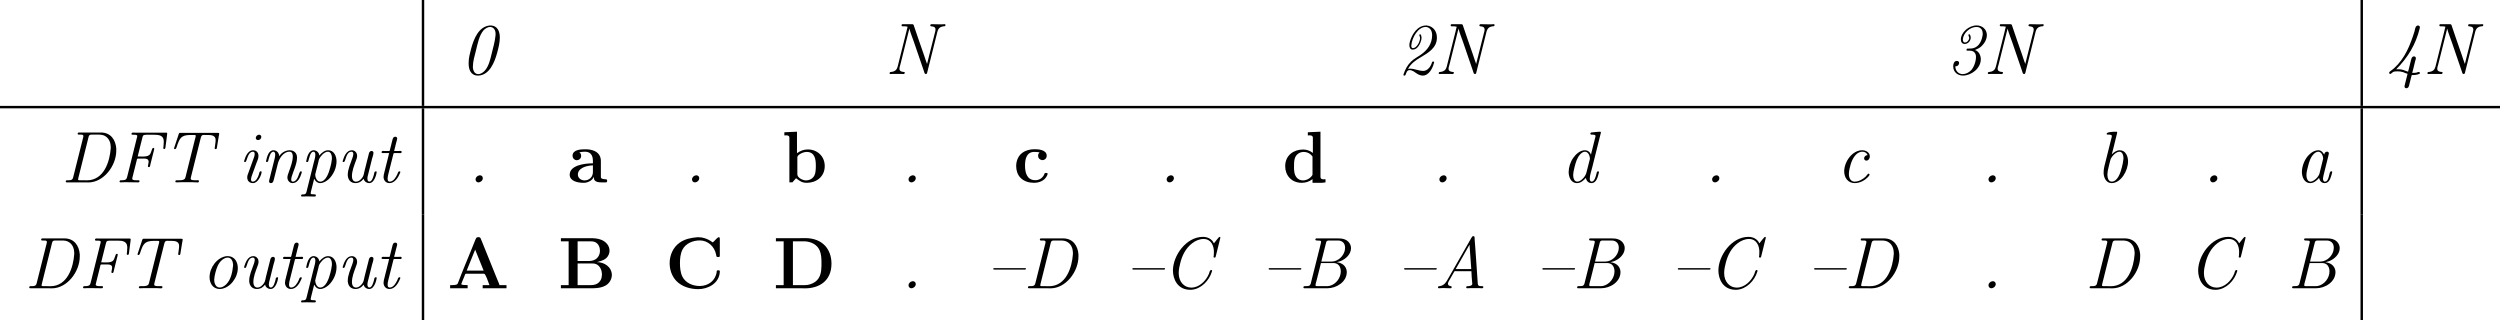 <?xml version='1.0' encoding='UTF-8'?>
<!-- This file was generated by dvisvgm 2.1.3 -->
<svg height='52.403pt' version='1.1' viewBox='-21.911 -43.654 409.267 52.403' width='409.267pt' xmlns='http://www.w3.org/2000/svg' xmlns:xlink='http://www.w3.org/1999/xlink'>
<defs>
<path d='M0.454 -0.526V-0.012H3.324V-0.526C2.953 -0.526 2.283 -0.538 2.283 -0.693C2.283 -0.717 2.295 -0.753 2.307 -0.777L2.415 -1.064C2.546 -1.375 2.666 -1.674 2.798 -1.985L2.893 -2.236C2.917 -2.331 2.965 -2.391 3.072 -2.391H6.013C6.265 -2.391 6.659 -1.136 6.898 -0.526H5.786V-0.012H9.684V-0.526H8.536C8.476 -0.813 8.273 -1.184 8.153 -1.506C7.317 -3.563 6.48 -5.607 5.667 -7.663L5.487 -8.094C5.428 -8.261 5.356 -8.381 5.093 -8.381C4.722 -8.369 4.722 -8.273 4.459 -7.627L3.921 -6.3C3.228 -4.579 2.487 -2.857 1.841 -1.136C1.71 -0.813 1.722 -0.61 1.279 -0.562C1.004 -0.526 0.729 -0.526 0.454 -0.526ZM3.168 -2.905L4.555 -6.336L5.942 -2.905H3.168Z' id='g0-65'/>
<path d='M0.466 -8.213V-7.699H1.734V-0.526H0.466V-0.012H5.487C6.635 -0.012 8.177 -0.132 8.703 -1.566C8.763 -1.745 8.799 -1.949 8.811 -2.14C8.811 -3.527 7.544 -4.292 6.372 -4.292C7.113 -4.519 7.95 -4.663 8.297 -5.535C8.393 -5.738 8.428 -5.954 8.428 -6.169C8.428 -6.994 7.831 -7.639 7.101 -7.938C6.48 -8.189 5.834 -8.213 5.177 -8.213H0.466ZM3.204 -0.526V-4.077H5.452C5.738 -4.077 6.025 -4.065 6.3 -3.933C6.922 -3.622 7.185 -2.905 7.185 -2.248C7.185 -1.65 6.958 -1.1 6.408 -0.765C6.025 -0.538 5.583 -0.526 5.153 -0.526H3.204ZM3.204 -4.471V-7.699H5.224C5.535 -7.699 5.834 -7.687 6.121 -7.544C6.623 -7.281 6.862 -6.719 6.862 -6.169C6.862 -5.583 6.599 -5.021 6.085 -4.722C5.667 -4.471 5.189 -4.471 4.71 -4.471H3.204Z' id='g0-66'/>
<path d='M5.177 -8.357C4.148 -8.261 3.24 -8.07 2.391 -7.484C1.291 -6.719 0.741 -5.416 0.741 -4.113C0.741 -3.072 1.088 -2.032 1.793 -1.255C2.714 -0.263 4.136 0.132 5.428 0.132C7.054 0.132 8.847 -0.837 8.954 -2.678V-2.75C8.954 -2.857 8.931 -2.953 8.775 -2.953H8.668C8.512 -2.953 8.44 -2.905 8.44 -2.75V-2.666C8.225 -1.231 7.054 -0.383 5.655 -0.383C4.543 -0.383 3.359 -0.861 2.821 -1.925C2.499 -2.582 2.427 -3.407 2.427 -4.113C2.427 -4.854 2.499 -5.667 2.845 -6.348C3.383 -7.376 4.567 -7.843 5.691 -7.843C7.03 -7.843 8.094 -6.814 8.345 -5.535L8.381 -5.32C8.416 -5.189 8.452 -5.129 8.608 -5.129H8.727C8.895 -5.129 8.954 -5.189 8.954 -5.32V-8.13C8.954 -8.249 8.931 -8.369 8.787 -8.369C8.596 -8.369 8.237 -7.938 7.998 -7.699L7.867 -7.568C7.843 -7.556 7.819 -7.532 7.783 -7.532C7.735 -7.532 7.603 -7.639 7.544 -7.699C6.91 -8.118 6.205 -8.369 5.44 -8.369C5.356 -8.369 5.26 -8.369 5.177 -8.357Z' id='g0-67'/>
<path d='M0.454 -8.213V-7.699H1.722V-0.526H0.454V-0.012H4.447C4.71 -0.012 4.973 0 5.248 0C7.388 0 9.552 -1.1 9.552 -4.041C9.552 -6.265 8.213 -8.225 5.236 -8.225C4.961 -8.225 4.674 -8.213 4.399 -8.213H0.454ZM3.24 -0.526V-7.699H5.189C6.241 -7.639 7.293 -7.149 7.675 -6.061C7.867 -5.523 7.902 -4.961 7.914 -4.399V-3.694C7.902 -2.726 7.759 -1.698 6.886 -1.064C6.396 -0.717 5.786 -0.526 5.189 -0.526H3.24Z' id='g0-68'/>
<path d='M1.985 -4.926V-4.937C2.271 -4.997 2.582 -5.033 2.881 -5.033C3.599 -5.033 4.196 -4.674 4.196 -3.515V-3.132C2.738 -3.132 0.395 -2.786 0.395 -1.267C0.395 -0.203 1.734 0.06 2.666 0.06H2.798C3.419 0.024 4.148 -0.359 4.352 -0.944C4.388 -0.777 4.34 -0.61 4.423 -0.442C4.651 -0.048 5.177 -0.012 5.595 -0.012H6.324C6.48 -0.012 6.528 -0.132 6.528 -0.275C6.528 -0.43 6.468 -0.526 6.276 -0.526H6.193C5.93 -0.55 5.523 -0.574 5.499 -0.837V-3.491C5.499 -4.22 5.2 -4.77 4.531 -5.117C4.029 -5.368 3.479 -5.428 2.929 -5.428C2.236 -5.428 0.861 -5.392 0.861 -4.352C0.861 -4.029 1.076 -3.706 1.47 -3.646H1.554C1.925 -3.646 2.271 -3.909 2.271 -4.352C2.271 -4.579 2.176 -4.806 1.985 -4.926ZM4.196 -2.798V-1.698C4.196 -0.885 3.587 -0.335 2.821 -0.335C2.295 -0.335 1.734 -0.693 1.734 -1.279C1.734 -2.319 2.977 -2.666 3.754 -2.762C3.897 -2.774 4.053 -2.774 4.196 -2.798Z' id='g0-97'/>
<path d='M0.418 -8.213V-7.699C0.526 -7.699 0.622 -7.711 0.729 -7.711C1.004 -7.711 1.243 -7.651 1.243 -7.293V-0.012L1.745 -0.024L2.331 -0.693C2.965 -0.215 3.3 0.06 4.101 0.06C5.643 0.06 7.03 -0.933 7.03 -2.678C7.03 -4.316 5.786 -5.404 4.256 -5.404C3.599 -5.404 3.037 -5.177 2.487 -4.794V-8.309L0.861 -8.237L0.418 -8.213ZM5.559 -2.212C5.523 -1.722 5.487 -1.255 5.153 -0.861C4.866 -0.514 4.411 -0.335 3.969 -0.335C3.443 -0.335 2.546 -0.753 2.546 -1.339V-4.148C2.606 -4.555 3.479 -4.997 4.077 -4.997C5.44 -4.997 5.571 -3.718 5.571 -2.821V-2.511C5.571 -2.403 5.571 -2.307 5.559 -2.212Z' id='g0-98'/>
<path d='M4.28 -4.926C4.125 -4.77 4.029 -4.615 4.029 -4.364C4.029 -3.981 4.28 -3.73 4.663 -3.658H4.734C5.141 -3.658 5.44 -3.969 5.44 -4.364C5.44 -5.404 3.945 -5.44 3.455 -5.44C2.726 -5.44 2.008 -5.272 1.423 -4.83C0.753 -4.328 0.442 -3.503 0.442 -2.678C0.442 -1.985 0.658 -1.255 1.16 -0.753C1.722 -0.179 2.558 0.06 3.347 0.06C4.196 0.06 5.081 -0.275 5.464 -1.064C5.499 -1.148 5.595 -1.291 5.595 -1.399C5.595 -1.53 5.487 -1.554 5.38 -1.554H5.284C5.045 -1.554 5.057 -1.351 4.985 -1.207C4.686 -0.681 4.208 -0.371 3.575 -0.371C2.128 -0.371 1.889 -1.745 1.889 -2.75C1.889 -3.622 2.032 -4.89 3.264 -4.997H3.395C3.682 -4.997 3.993 -4.985 4.28 -4.926Z' id='g0-99'/>
<path d='M4.148 -8.213V-7.699C4.244 -7.699 4.34 -7.711 4.447 -7.711C4.71 -7.711 4.973 -7.651 4.973 -7.293V-4.83C4.519 -5.189 3.969 -5.392 3.371 -5.392C1.865 -5.392 0.442 -4.471 0.442 -2.654C0.442 -1.207 1.423 0.06 3.156 0.06C3.802 0.06 4.399 -0.132 4.914 -0.55V0.06H6.456L7.042 -0.012V-0.526C6.934 -0.526 6.838 -0.514 6.731 -0.514C6.456 -0.514 6.217 -0.574 6.217 -0.944V-8.309L4.591 -8.237L4.148 -8.213ZM1.889 -2.188V-2.786C1.889 -3.467 1.937 -4.268 2.546 -4.698C2.821 -4.902 3.156 -4.997 3.491 -4.997C3.993 -4.997 4.495 -4.77 4.806 -4.376C4.854 -4.328 4.902 -4.268 4.914 -4.196V-1.375C4.914 -1.303 4.914 -1.231 4.866 -1.16C4.543 -0.669 3.933 -0.335 3.347 -0.335C2.487 -0.335 1.997 -1.028 1.925 -1.817C1.901 -1.937 1.901 -2.068 1.889 -2.188Z' id='g0-100'/>
<path d='M1.172 -3.3C1.124 -3.276 1.1 -3.228 1.1 -3.192C1.1 -3.132 1.136 -3.084 1.207 -3.072H6.085C6.133 -3.072 6.193 -3.061 6.253 -3.061C6.348 -3.061 6.456 -3.096 6.456 -3.204C6.456 -3.3 6.36 -3.312 6.276 -3.312H1.315C1.267 -3.312 1.219 -3.312 1.172 -3.3Z' id='g1-21'/>
<path d='M1.961 -1.16C1.65 -1.124 1.339 -0.837 1.339 -0.502C1.339 -0.251 1.506 -0.012 1.793 -0.012C2.164 -0.012 2.523 -0.323 2.523 -0.705C2.523 -0.992 2.307 -1.172 2.044 -1.172C2.02 -1.172 1.985 -1.16 1.961 -1.16Z' id='g1-46'/>
<path d='M4.83 -7.962C3.037 -7.771 2.236 -5.774 1.805 -4.16C1.614 -3.443 1.399 -2.642 1.399 -1.901V-1.698C1.399 -0.837 1.71 0.239 2.917 0.239H3.037C4.818 0.12 5.643 -1.925 6.073 -3.515C6.288 -4.304 6.504 -5.165 6.504 -5.99C6.504 -6.874 6.205 -7.962 4.949 -7.962H4.83ZM5.798 -6.324C5.703 -5.308 5.404 -4.328 5.165 -3.335C4.949 -2.427 4.698 -1.327 4.089 -0.622C3.826 -0.311 3.395 0 2.977 0C2.439 0 2.14 -0.466 2.092 -1.1V-1.184C2.092 -2.068 2.379 -3.025 2.606 -3.909C2.893 -5.045 3.108 -6.312 3.85 -7.185C4.113 -7.46 4.519 -7.723 4.914 -7.723C5.32 -7.723 5.81 -7.4 5.81 -6.599C5.81 -6.504 5.81 -6.42 5.798 -6.324Z' id='g1-48'/>
<path d='M1.745 -0.861C2.236 -1.757 3.013 -2.295 3.885 -2.798C5.033 -3.479 6.42 -4.28 6.468 -5.858V-6.013C6.468 -6.946 5.918 -7.843 4.818 -7.962H4.698C3.324 -7.962 2.427 -6.599 2.068 -5.38C2.008 -5.165 1.961 -4.973 1.961 -4.734C1.961 -4.423 2.092 -4.017 2.475 -4.017H2.523C3.539 -4.017 3.957 -5.571 3.957 -5.918C3.957 -6.085 3.897 -6.504 3.73 -6.528H3.706C3.634 -6.528 3.599 -6.468 3.599 -6.408C3.599 -6.241 3.718 -6.085 3.718 -5.906C3.718 -5.32 3.168 -4.256 2.558 -4.256C2.355 -4.256 2.283 -4.411 2.283 -4.615V-4.722C2.391 -5.978 3.383 -7.723 4.615 -7.723C5.212 -7.723 5.691 -7.233 5.691 -6.396C5.691 -4.973 4.937 -3.945 3.838 -3.18C3.312 -2.809 2.738 -2.534 2.26 -2.068C1.662 -1.506 1.279 -0.777 1.016 0C1.004 0.036 0.992 0.084 0.992 0.12C0.992 0.203 1.064 0.251 1.148 0.251C1.506 0.251 1.363 -0.658 1.985 -0.658C2.475 -0.658 2.845 -0.311 3.216 -0.072C3.503 0.108 3.826 0.239 4.16 0.239C5.177 0.239 5.786 -1.028 5.954 -1.71C5.978 -1.769 6.013 -1.853 6.013 -1.937V-1.985C6.001 -2.044 5.93 -2.068 5.858 -2.068C5.738 -2.068 5.691 -2.02 5.667 -1.913C5.464 -1.243 4.961 -0.526 4.232 -0.526S2.809 -0.897 2.08 -0.897C1.973 -0.897 1.853 -0.885 1.745 -0.861Z' id='g1-50'/>
<path d='M1.447 -1.291C1.47 -1.291 1.506 -1.279 1.53 -1.279C1.805 -1.279 2.068 -1.53 2.068 -1.817C2.068 -1.997 1.949 -2.164 1.698 -2.164C1.243 -2.164 1.1 -1.674 1.1 -1.291C1.1 -0.275 1.889 0.239 2.69 0.239C4.065 0.239 5.619 -0.933 5.619 -2.439C5.619 -3.037 5.32 -3.742 4.663 -3.945C5.033 -4.113 5.38 -4.256 5.679 -4.519C6.193 -4.985 6.611 -5.691 6.611 -6.396C6.611 -7.293 5.882 -7.974 4.949 -7.974C3.658 -7.974 2.355 -6.838 2.355 -5.655C2.355 -5.296 2.546 -4.937 2.989 -4.937C3.539 -4.937 3.969 -5.464 3.969 -5.978V-6.001C3.957 -6.169 3.885 -6.528 3.706 -6.528C3.646 -6.528 3.587 -6.48 3.587 -6.396C3.587 -6.253 3.718 -6.121 3.718 -5.93C3.718 -5.583 3.395 -5.177 3.013 -5.177C2.833 -5.177 2.678 -5.32 2.678 -5.703C2.774 -6.779 3.873 -7.723 4.902 -7.723C5.38 -7.723 5.93 -7.472 5.93 -6.611V-6.492C5.81 -5.547 5.38 -4.495 4.376 -4.244C4.16 -4.184 3.933 -4.184 3.706 -4.184H3.491C3.312 -4.184 3.276 -4.077 3.276 -3.945C3.288 -3.85 3.383 -3.838 3.467 -3.838H3.826C4.519 -3.838 4.83 -3.383 4.83 -2.833C4.83 -1.925 4.388 -0.992 4.029 -0.634C3.682 -0.275 3.168 0 2.654 0C1.985 0 1.447 -0.514 1.447 -1.291Z' id='g1-51'/>
<path d='M3.515 -0.048C3.407 0.418 3.288 0.873 3.168 1.339L3.072 1.734C3.049 1.817 3.025 1.901 3.013 1.985C3.013 2.212 3.156 2.307 3.312 2.307C3.682 2.307 3.754 1.949 3.814 1.662L4.148 0.335C4.16 0.275 4.184 0.143 4.256 0.143C4.268 0.143 4.292 0.155 4.304 0.155H4.495C4.842 0.155 5.547 0.012 5.547 -0.167V-0.203C5.523 -0.275 5.452 -0.359 5.38 -0.359H5.368C5.26 -0.359 5.105 -0.287 4.985 -0.251C4.806 -0.215 4.627 -0.203 4.447 -0.203H4.28C4.352 -0.418 4.399 -0.658 4.459 -0.885L4.77 -2.164C4.806 -2.283 4.878 -2.463 4.878 -2.606C4.878 -2.762 4.758 -2.905 4.579 -2.905C4.184 -2.905 4.136 -2.475 4.053 -2.188L3.706 -0.789C3.67 -0.658 3.622 -0.526 3.61 -0.395C3.359 -0.454 3.096 -0.598 2.821 -0.681C2.546 -0.777 2.283 -0.801 1.997 -0.801C1.877 -0.801 1.769 -0.801 1.65 -0.789C3.563 -2.702 4.866 -4.866 5.511 -7.508C5.523 -7.568 5.535 -7.615 5.535 -7.675V-7.711C5.511 -7.867 5.368 -7.962 5.224 -7.962H5.177C4.782 -7.878 4.746 -7.376 4.663 -7.03C3.969 -4.794 3.096 -2.57 1.291 -0.944C1.124 -0.801 1.004 -0.705 0.813 -0.574C0.681 -0.502 0.502 -0.335 0.502 -0.227C0.502 -0.143 0.574 -0.024 0.669 -0.024H0.681C0.813 -0.024 1.016 -0.287 1.196 -0.371C1.399 -0.454 1.698 -0.454 1.913 -0.454C2.2 -0.454 2.499 -0.418 2.786 -0.323C3.025 -0.239 3.264 -0.108 3.515 -0.048Z' id='g1-52'/>
<path d='M6.145 -2.809C6.157 -2.164 6.217 -1.506 6.276 -0.873C6.276 -0.837 6.288 -0.789 6.288 -0.753C6.288 -0.43 5.858 -0.383 5.643 -0.359H5.511C5.416 -0.359 5.296 -0.323 5.296 -0.179V-0.12C5.308 -0.036 5.38 -0.012 5.464 -0.012C5.523 -0.012 5.595 -0.024 5.643 -0.024H5.762C5.858 -0.024 5.954 -0.036 6.049 -0.036H7.4C7.556 -0.024 7.723 -0.012 7.878 -0.012C7.998 -0.012 8.094 -0.072 8.094 -0.227C8.094 -0.311 8.022 -0.359 7.914 -0.359H7.723C7.161 -0.359 7.197 -0.634 7.173 -0.944C7.066 -2.845 6.898 -4.746 6.779 -6.647C6.743 -7.125 6.719 -7.603 6.671 -8.082V-8.189C6.671 -8.369 6.659 -8.548 6.468 -8.548S6.205 -8.381 6.121 -8.237L2.319 -1.566C2.02 -1.04 1.734 -0.502 1.016 -0.371C0.861 -0.347 0.669 -0.383 0.669 -0.155C0.669 -0.084 0.729 -0.012 0.801 -0.012C1.028 -0.012 1.255 -0.048 1.482 -0.048C1.901 -0.048 2.307 -0.012 2.726 -0.012C2.845 -0.012 2.917 -0.096 2.917 -0.215C2.917 -0.466 2.307 -0.275 2.307 -0.753V-0.813C2.343 -1.028 2.475 -1.219 2.582 -1.411L3.288 -2.654C3.335 -2.75 3.383 -2.821 3.503 -2.821C3.551 -2.821 3.61 -2.809 3.646 -2.809H6.145ZM3.575 -3.156L5.834 -7.137L6.121 -3.156H3.575Z' id='g1-65'/>
<path d='M6.276 -4.268C6.444 -4.352 6.659 -4.376 6.838 -4.435C7.723 -4.77 8.608 -5.571 8.608 -6.575C8.608 -7.209 8.189 -7.783 7.58 -8.01C7.197 -8.165 6.802 -8.177 6.396 -8.177H2.977C2.857 -8.177 2.774 -8.118 2.774 -7.986C2.774 -7.819 2.989 -7.819 3.216 -7.819H3.24C3.455 -7.819 3.682 -7.819 3.706 -7.663V-7.556C3.682 -7.364 3.61 -7.173 3.575 -6.994L2.104 -1.136C2.032 -0.837 2.008 -0.442 1.59 -0.383C1.447 -0.371 1.303 -0.359 1.16 -0.359H1.04C0.921 -0.359 0.813 -0.311 0.813 -0.155C0.813 -0.06 0.885 -0.012 0.968 -0.012H4.734C6.241 -0.012 7.914 -1.064 7.914 -2.654C7.914 -3.204 7.627 -3.826 6.886 -4.125C6.695 -4.196 6.48 -4.268 6.276 -4.268ZM3.682 -4.136H5.87C6.647 -4.065 6.934 -3.407 6.934 -2.774C6.934 -1.698 6.133 -0.634 5.057 -0.395C4.878 -0.359 4.686 -0.359 4.507 -0.359H3.025C2.893 -0.359 2.798 -0.383 2.798 -0.514C2.798 -0.765 2.941 -1.124 3.001 -1.399L3.599 -3.778C3.634 -3.897 3.67 -4.017 3.682 -4.136ZM3.754 -4.376C3.802 -4.663 3.885 -4.937 3.957 -5.212L4.352 -6.791C4.399 -6.994 4.459 -7.197 4.507 -7.4C4.555 -7.627 4.603 -7.795 4.914 -7.831H6.48C7.054 -7.831 7.639 -7.496 7.639 -6.647C7.639 -5.655 6.874 -4.71 5.918 -4.447C5.679 -4.388 5.44 -4.376 5.189 -4.376H3.754Z' id='g1-66'/>
<path d='M8.476 -7.364C8.165 -8.082 7.424 -8.428 6.695 -8.428C3.897 -8.428 1.769 -5.32 1.769 -2.917C1.769 -1.53 2.511 0.239 4.603 0.239H4.746C6.372 0.143 7.699 -1.267 8.141 -2.726C8.153 -2.774 8.177 -2.833 8.177 -2.881V-2.905C8.165 -2.977 8.106 -3.001 8.046 -3.001C7.771 -3.001 7.759 -2.606 7.663 -2.379C7.185 -1.231 6.085 -0.12 4.77 -0.12C3.634 -0.12 2.714 -1.052 2.714 -2.475C2.714 -3.037 2.821 -3.587 2.965 -4.125C3.276 -5.404 3.885 -6.611 4.961 -7.412C5.464 -7.795 6.133 -8.082 6.779 -8.082C8.046 -8.082 8.476 -6.934 8.476 -5.966C8.476 -5.774 8.476 -5.571 8.452 -5.38C8.44 -5.32 8.416 -5.236 8.416 -5.165C8.416 -5.069 8.476 -5.033 8.572 -5.033H8.644C8.751 -5.057 8.763 -5.189 8.787 -5.272L9.421 -7.831C9.457 -7.974 9.504 -8.118 9.528 -8.261V-8.309C9.528 -8.381 9.492 -8.428 9.421 -8.428C9.253 -8.428 8.775 -7.699 8.476 -7.364Z' id='g1-67'/>
<path d='M2.857 -8.165C2.798 -8.141 2.75 -8.046 2.75 -7.974C2.75 -7.855 2.845 -7.831 2.941 -7.831H3.24C3.467 -7.831 3.694 -7.807 3.694 -7.603C3.694 -7.52 3.67 -7.436 3.658 -7.376L2.032 -0.897C1.937 -0.383 1.614 -0.359 1.267 -0.359H1.04C0.921 -0.359 0.801 -0.335 0.801 -0.132C0.813 -0.024 0.909 -0.012 1.004 -0.012H3.909C4.113 -0.012 4.316 0 4.507 0C6.994 0 9.074 -2.714 9.074 -5.212V-5.571C8.966 -6.91 8.225 -8.177 6.551 -8.177H2.953C2.917 -8.177 2.881 -8.177 2.857 -8.165ZM8.165 -5.595C8.022 -3.491 7.089 -0.347 4.256 -0.347C4.041 -0.347 3.826 -0.359 3.61 -0.359H3.013C2.917 -0.371 2.821 -0.383 2.821 -0.502C2.821 -0.586 2.845 -0.669 2.869 -0.753L4.471 -7.173C4.555 -7.46 4.519 -7.831 5.033 -7.831H6.109C6.551 -7.831 7.006 -7.795 7.364 -7.52C7.902 -7.149 8.141 -6.528 8.165 -5.894V-5.595Z' id='g1-68'/>
<path d='M3.754 -4.256C3.969 -5.057 4.16 -5.858 4.352 -6.659L4.519 -7.317C4.603 -7.627 4.603 -7.807 5.153 -7.807H6.444C7.173 -7.807 7.986 -7.735 8.022 -6.779V-6.635C8.022 -6.42 8.01 -6.193 7.986 -5.978C7.974 -5.858 7.938 -5.738 7.938 -5.619C7.95 -5.523 8.022 -5.475 8.106 -5.475C8.333 -5.475 8.297 -5.822 8.333 -6.013C8.404 -6.659 8.524 -7.317 8.584 -7.974V-8.01C8.584 -8.094 8.548 -8.153 8.44 -8.153H3.335C3.24 -8.153 3.144 -8.165 3.037 -8.165C2.893 -8.165 2.738 -8.141 2.738 -7.95C2.738 -7.831 2.833 -7.807 2.929 -7.807H3.168C3.407 -7.807 3.682 -7.795 3.682 -7.603C3.682 -7.484 3.634 -7.34 3.599 -7.221L2.104 -1.207C1.949 -0.717 2.044 -0.359 1.16 -0.359H1.028C0.897 -0.359 0.789 -0.311 0.789 -0.143C0.789 -0.048 0.849 -0.012 0.944 -0.012C1.136 -0.012 1.327 -0.036 1.518 -0.036H2.044C2.63 -0.036 3.228 -0.012 3.814 -0.012C3.957 -0.012 4.053 -0.06 4.053 -0.227C4.053 -0.323 3.981 -0.359 3.897 -0.359H3.527C3.192 -0.359 2.857 -0.383 2.857 -0.622C2.857 -0.705 2.881 -0.789 2.905 -0.861L3.599 -3.634C3.634 -3.73 3.599 -3.909 3.802 -3.909H4.758C5.129 -3.909 5.547 -3.873 5.547 -3.371C5.535 -3.144 5.464 -2.917 5.428 -2.69V-2.654C5.428 -2.558 5.487 -2.511 5.583 -2.511H5.643C5.786 -2.546 5.822 -2.905 5.87 -3.096L6.336 -4.949C6.372 -5.129 6.468 -5.368 6.468 -5.535C6.468 -5.619 6.42 -5.655 6.312 -5.655C6.013 -5.655 6.049 -4.806 5.631 -4.471C5.332 -4.256 4.914 -4.244 4.543 -4.244H4.435C4.208 -4.244 3.981 -4.256 3.754 -4.256Z' id='g1-70'/>
<path d='M3.742 -7.759C3.658 -7.508 3.61 -7.245 3.551 -6.994L3.192 -5.571C2.833 -4.125 2.463 -2.666 2.104 -1.219C1.973 -0.717 1.686 -0.43 1.064 -0.359C0.921 -0.359 0.789 -0.323 0.789 -0.143C0.789 -0.06 0.837 -0.012 0.933 -0.012C1.064 -0.012 1.219 -0.024 1.351 -0.036H2.558C2.726 -0.036 2.857 -0.012 3.025 -0.012C3.132 -0.012 3.276 -0.06 3.276 -0.239C3.276 -0.323 3.192 -0.359 3.12 -0.359H3.049C2.714 -0.406 2.403 -0.49 2.403 -0.885C2.403 -1.1 2.499 -1.363 2.558 -1.578L3.885 -6.886C3.933 -7.066 3.993 -7.257 4.017 -7.436H4.029C4.22 -6.707 4.531 -5.966 4.782 -5.236C5.344 -3.622 5.894 -2.02 6.432 -0.418C6.504 -0.227 6.492 -0.012 6.755 -0.012C6.934 -0.024 6.946 -0.275 6.982 -0.406L8.488 -6.432C8.656 -7.089 8.703 -7.735 9.648 -7.831H9.743C9.899 -7.831 9.935 -7.95 9.935 -8.07C9.923 -8.13 9.887 -8.165 9.827 -8.177H9.791C9.66 -8.177 9.504 -8.165 9.373 -8.153H8.871C8.464 -8.153 8.058 -8.177 7.651 -8.177C7.52 -8.177 7.448 -8.082 7.448 -7.95C7.448 -7.675 8.309 -8.01 8.309 -7.281C8.297 -7.089 8.237 -6.898 8.189 -6.707L7.185 -2.726C7.101 -2.367 7.018 -2.008 6.922 -1.662C6.719 -2.164 6.575 -2.69 6.396 -3.192C5.858 -4.734 5.308 -6.3 4.794 -7.843C4.746 -8.01 4.722 -8.177 4.483 -8.177H2.929C2.798 -8.177 2.75 -8.106 2.75 -7.974C2.75 -7.855 2.833 -7.819 2.965 -7.819C3.037 -7.819 3.096 -7.831 3.156 -7.831C3.347 -7.831 3.551 -7.807 3.742 -7.759Z' id='g1-78'/>
<path d='M2.965 -8.106C2.845 -8.058 2.809 -7.771 2.738 -7.603L2.092 -5.655C2.08 -5.631 2.08 -5.595 2.08 -5.571C2.08 -5.475 2.14 -5.452 2.224 -5.452C2.475 -5.452 2.534 -5.966 2.642 -6.229C2.786 -6.599 2.929 -7.006 3.204 -7.293C3.61 -7.723 4.232 -7.771 4.782 -7.771H5.38C5.475 -7.771 5.631 -7.771 5.631 -7.627C5.631 -7.46 5.547 -7.281 5.511 -7.113L4.041 -1.231C3.993 -1.052 3.969 -0.849 3.885 -0.681C3.742 -0.395 3.312 -0.359 3.001 -0.359H2.499C2.391 -0.359 2.319 -0.311 2.295 -0.203V-0.12C2.307 -0.024 2.403 -0.012 2.487 -0.012C2.714 -0.012 2.929 -0.024 3.156 -0.036H5.165C5.428 -0.036 5.667 0 5.93 0C6.061 0 6.157 -0.072 6.157 -0.215C6.157 -0.347 6.037 -0.371 5.93 -0.371C5.858 -0.371 5.786 -0.359 5.727 -0.359H5.547C5.236 -0.359 4.83 -0.371 4.806 -0.574V-0.622C4.806 -0.693 4.818 -0.753 4.83 -0.825L6.408 -7.137C6.504 -7.46 6.516 -7.783 6.958 -7.783C7.042 -7.783 7.125 -7.771 7.197 -7.771H7.627C8.165 -7.771 8.883 -7.711 8.883 -6.946C8.883 -6.48 8.763 -6.049 8.727 -5.595C8.727 -5.499 8.811 -5.452 8.895 -5.452C9.026 -5.452 9.062 -5.535 9.086 -5.655L9.385 -7.508C9.409 -7.663 9.468 -7.831 9.468 -7.986C9.468 -8.106 9.337 -8.118 9.253 -8.118H3.049C3.013 -8.118 2.989 -8.118 2.965 -8.106Z' id='g1-84'/>
<path d='M4.101 -0.741C4.208 -0.263 4.507 0.108 5.033 0.108C5.679 0.108 5.93 -0.538 6.085 -1.052L6.229 -1.554C6.241 -1.59 6.253 -1.662 6.253 -1.71C6.253 -1.793 6.193 -1.829 6.097 -1.829C5.631 -1.829 5.858 -0.132 5.045 -0.132C4.83 -0.132 4.746 -0.395 4.746 -0.61V-0.681C4.782 -0.956 4.842 -1.219 4.914 -1.494L5.619 -4.328C5.655 -4.459 5.691 -4.591 5.703 -4.722V-4.77C5.703 -4.949 5.559 -5.045 5.404 -5.045C5.117 -5.045 4.973 -4.782 4.949 -4.555C4.698 -4.949 4.471 -5.272 3.957 -5.272C3.563 -5.272 3.144 -5.081 2.833 -4.854L2.582 -4.639C1.781 -3.969 1.291 -2.69 1.291 -1.71C1.291 -0.956 1.65 0.108 2.654 0.108C3.252 0.108 3.718 -0.299 4.101 -0.741ZM4.758 -3.838C4.734 -3.682 4.686 -3.515 4.639 -3.359L4.232 -1.71C4.196 -1.59 4.184 -1.447 4.125 -1.327C3.838 -0.658 3.084 -0.132 2.714 -0.132H2.69C2.2 -0.132 2.032 -0.765 2.032 -1.184C2.032 -1.686 2.176 -2.164 2.295 -2.642C2.475 -3.359 2.69 -4.125 3.24 -4.663C3.431 -4.854 3.694 -5.033 3.969 -5.033H3.993C4.519 -5.009 4.77 -4.292 4.77 -3.921C4.77 -3.897 4.758 -3.862 4.758 -3.838Z' id='g1-97'/>
<path d='M2.702 -4.591C2.941 -5.44 3.132 -6.3 3.347 -7.161L3.527 -7.89C3.551 -7.974 3.587 -8.082 3.587 -8.165V-8.213C3.575 -8.285 3.515 -8.309 3.431 -8.309C2.774 -8.309 1.865 -8.237 1.865 -7.974V-7.95C1.865 -7.843 1.961 -7.831 2.056 -7.831H2.14C2.355 -7.831 2.714 -7.831 2.714 -7.603C2.714 -7.424 2.63 -7.197 2.582 -7.006L1.734 -3.61C1.566 -2.953 1.363 -2.295 1.363 -1.614C1.363 -0.861 1.734 0.108 2.678 0.108C4.196 0.108 5.368 -1.925 5.368 -3.443C5.368 -4.256 4.985 -5.272 4.005 -5.272C3.491 -5.272 3.061 -4.949 2.702 -4.591ZM4.603 -3.778C4.567 -3.347 4.459 -2.929 4.364 -2.511C4.148 -1.662 3.694 -0.132 2.666 -0.132C2.092 -0.155 1.985 -0.909 1.985 -1.291C2.008 -1.829 2.14 -2.355 2.271 -2.881L2.427 -3.503C2.463 -3.61 2.475 -3.73 2.523 -3.838C2.786 -4.388 3.419 -5.033 3.981 -5.033C4.471 -5.009 4.615 -4.399 4.615 -4.005C4.615 -3.933 4.615 -3.85 4.603 -3.778Z' id='g1-98'/>
<path d='M5.141 -4.471C4.854 -4.471 4.579 -4.256 4.579 -3.933C4.579 -3.73 4.734 -3.575 4.937 -3.575C5.296 -3.575 5.511 -3.933 5.511 -4.256C5.511 -4.914 4.878 -5.272 4.256 -5.272C2.63 -5.272 1.315 -3.383 1.315 -1.817C1.315 -0.801 1.913 0.108 3.037 0.108C3.933 0.108 4.782 -0.371 5.332 -1.028C5.38 -1.088 5.464 -1.196 5.464 -1.279V-1.303C5.452 -1.375 5.368 -1.447 5.296 -1.447C5.189 -1.447 4.961 -1.088 4.818 -0.944C4.34 -0.502 3.694 -0.132 3.025 -0.132H2.965C2.331 -0.167 2.08 -0.813 2.08 -1.351S2.224 -2.451 2.379 -2.977C2.642 -3.838 3.24 -5.033 4.304 -5.033C4.651 -5.033 5.009 -4.866 5.141 -4.471Z' id='g1-99'/>
<path d='M4.949 -4.543H4.937C4.806 -4.985 4.399 -5.272 3.957 -5.272C3.084 -5.272 2.403 -4.519 2.056 -4.041C1.578 -3.383 1.303 -2.511 1.291 -1.71C1.291 -0.933 1.65 0.108 2.654 0.108C3.252 0.108 3.718 -0.299 4.101 -0.741C4.208 -0.263 4.507 0.108 5.033 0.108C5.894 0.108 6.097 -1.076 6.229 -1.566C6.241 -1.602 6.253 -1.662 6.253 -1.71C6.253 -1.793 6.181 -1.817 6.121 -1.817C5.87 -1.817 5.894 -1.59 5.834 -1.399C5.727 -0.944 5.499 -0.132 5.057 -0.132C4.83 -0.132 4.746 -0.383 4.746 -0.598C4.746 -1.172 4.997 -1.841 5.141 -2.427L6.528 -7.986C6.539 -8.046 6.575 -8.118 6.575 -8.189C6.563 -8.285 6.492 -8.309 6.396 -8.309C5.99 -8.309 5.595 -8.225 5.189 -8.201C5.033 -8.189 4.842 -8.201 4.842 -7.962V-7.95C4.842 -7.687 5.655 -7.974 5.691 -7.615C5.691 -7.496 5.655 -7.376 5.619 -7.269L5.129 -5.308C5.069 -5.057 4.985 -4.794 4.949 -4.543ZM4.77 -3.873C4.758 -3.742 4.71 -3.61 4.674 -3.479L4.256 -1.817C4.148 -1.339 4.005 -1.076 3.706 -0.729L3.527 -0.55C3.324 -0.347 3.001 -0.132 2.702 -0.132C2.164 -0.132 2.032 -0.801 2.032 -1.219C2.056 -1.686 2.164 -2.128 2.271 -2.582C2.463 -3.312 2.666 -4.029 3.18 -4.603C3.383 -4.818 3.658 -5.033 3.957 -5.033H3.981C4.519 -5.021 4.77 -4.304 4.77 -3.921V-3.873Z' id='g1-100'/>
<path d='M2.367 -5.272C1.578 -5.165 1.219 -4.232 1.04 -3.646C1.016 -3.587 0.992 -3.515 0.992 -3.455C0.992 -3.371 1.076 -3.335 1.16 -3.335C1.506 -3.335 1.506 -5.033 2.463 -5.033C2.642 -5.033 2.726 -4.878 2.726 -4.686C2.726 -4.376 2.606 -4.077 2.499 -3.79C2.236 -3.061 1.961 -2.307 1.698 -1.578C1.602 -1.339 1.506 -1.1 1.506 -0.837C1.506 -0.299 1.817 0.108 2.463 0.108C3.288 0.108 3.862 -1.267 3.862 -1.722C3.862 -1.793 3.79 -1.829 3.706 -1.829C3.491 -1.829 3.455 -1.47 3.407 -1.291C3.264 -0.837 2.953 -0.132 2.403 -0.132C2.212 -0.132 2.128 -0.299 2.128 -0.466C2.128 -0.753 2.236 -1.064 2.343 -1.339C2.558 -1.925 2.774 -2.523 2.989 -3.108C3.132 -3.491 3.347 -3.909 3.347 -4.328C3.347 -4.794 3.096 -5.272 2.451 -5.272H2.367ZM3.371 -7.807C3.132 -7.771 2.905 -7.532 2.905 -7.281C2.905 -7.077 3.084 -6.934 3.288 -6.934C3.575 -6.934 3.814 -7.197 3.814 -7.46C3.814 -7.663 3.646 -7.819 3.443 -7.819C3.419 -7.819 3.395 -7.807 3.371 -7.807Z' id='g1-105'/>
<path d='M3.168 -4.292L3.132 -4.507C3.013 -4.973 2.666 -5.272 2.212 -5.272C1.399 -5.272 1.16 -4.148 1.028 -3.634C1.016 -3.587 0.992 -3.515 0.992 -3.455C0.992 -3.383 1.052 -3.347 1.124 -3.347C1.375 -3.347 1.375 -3.587 1.411 -3.766C1.542 -4.244 1.745 -5.033 2.2 -5.033C2.439 -5.033 2.499 -4.758 2.499 -4.555C2.499 -4.244 2.415 -3.945 2.343 -3.646L1.518 -0.359C1.506 -0.299 1.494 -0.227 1.494 -0.167C1.494 -0.012 1.614 0.108 1.781 0.108C2.128 0.108 2.2 -0.179 2.271 -0.454L2.929 -3.072C3.132 -3.885 3.826 -5.033 4.818 -5.033H4.866C5.284 -5.033 5.38 -4.591 5.38 -4.268C5.38 -3.443 5.009 -2.511 4.734 -1.722C4.627 -1.423 4.495 -1.112 4.495 -0.801C4.495 -0.359 4.818 0.108 5.356 0.108C6.217 0.108 6.635 -0.921 6.814 -1.518C6.826 -1.566 6.85 -1.626 6.85 -1.686V-1.722C6.85 -1.793 6.779 -1.817 6.695 -1.817C6.36 -1.817 6.372 -0.634 5.715 -0.227C5.619 -0.167 5.499 -0.132 5.38 -0.132C5.165 -0.132 5.117 -0.323 5.117 -0.49C5.117 -0.598 5.141 -0.717 5.165 -0.813L5.2 -0.956C5.487 -1.913 6.073 -3.037 6.073 -4.077C6.073 -4.842 5.547 -5.272 4.854 -5.272C4.196 -5.272 3.479 -4.854 3.168 -4.292Z' id='g1-110'/>
<path d='M4.113 -5.272C2.534 -5.081 1.315 -3.383 1.315 -1.829C1.315 -0.909 1.805 0.108 2.989 0.108H3.108C4.674 -0.036 5.942 -1.745 5.942 -3.312C5.942 -4.22 5.499 -5.272 4.244 -5.272H4.113ZM5.165 -3.718C5.069 -2.702 4.818 -1.387 4.017 -0.634C3.754 -0.383 3.371 -0.132 3.001 -0.132C2.319 -0.132 2.08 -0.825 2.08 -1.387V-1.494C2.104 -1.865 2.188 -2.212 2.271 -2.57C2.463 -3.312 2.726 -4.077 3.312 -4.603C3.563 -4.818 3.909 -5.033 4.268 -5.033H4.292C4.902 -5.033 5.141 -4.388 5.165 -3.921V-3.718Z' id='g1-111'/>
<path d='M2.307 -0.61C2.523 -0.155 2.857 0.108 3.288 0.108C3.826 0.108 4.328 -0.227 4.686 -0.538C5.464 -1.279 5.966 -2.379 5.966 -3.467C5.966 -4.256 5.583 -5.272 4.591 -5.272C4.005 -5.272 3.515 -4.842 3.144 -4.411C3.12 -4.89 2.69 -5.272 2.212 -5.272C1.351 -5.272 1.112 -3.981 1.028 -3.599C1.016 -3.551 0.992 -3.503 0.992 -3.455C0.992 -3.347 1.076 -3.347 1.136 -3.347C1.243 -3.347 1.303 -3.359 1.339 -3.467C1.518 -4.029 1.662 -5.033 2.188 -5.033C2.427 -5.033 2.499 -4.77 2.499 -4.555C2.499 -4.077 2.319 -3.599 2.212 -3.144L1.148 1.136C1.1 1.327 1.064 1.53 0.992 1.71C0.909 1.913 0.717 1.949 0.514 1.961H0.383C0.287 1.961 0.167 1.997 0.167 2.152V2.212C0.179 2.283 0.251 2.307 0.323 2.307C0.371 2.307 0.43 2.295 0.466 2.295H0.61C0.777 2.283 0.933 2.283 1.1 2.283C1.53 2.283 1.973 2.307 2.403 2.307C2.523 2.307 2.582 2.224 2.582 2.104C2.582 1.949 2.403 1.937 2.212 1.937H2.092C1.901 1.937 1.734 1.925 1.734 1.781V1.745C1.734 1.662 1.757 1.566 1.781 1.482L1.901 1.004C2.032 0.466 2.164 -0.072 2.307 -0.61ZM5.2 -3.778C5.165 -3.347 5.057 -2.917 4.949 -2.499C4.722 -1.59 4.232 -0.167 3.312 -0.132H3.276C2.726 -0.132 2.475 -0.897 2.475 -1.279C2.487 -1.399 2.534 -1.518 2.558 -1.638L2.989 -3.324C3.025 -3.491 3.049 -3.682 3.12 -3.838C3.3 -4.232 3.921 -5.033 4.555 -5.033H4.591C5.069 -4.997 5.212 -4.399 5.212 -4.005C5.212 -3.933 5.212 -3.85 5.2 -3.778Z' id='g1-112'/>
<path d='M2.331 -4.806C2.283 -4.686 2.26 -4.555 2.236 -4.423L1.566 -1.745C1.494 -1.47 1.411 -1.184 1.411 -0.909C1.411 -0.49 1.674 0.108 2.391 0.108C3.276 0.108 3.838 -0.873 4.101 -1.518C4.125 -1.578 4.16 -1.65 4.16 -1.722C4.16 -1.781 4.113 -1.805 4.053 -1.817C3.766 -1.817 3.754 -1.542 3.67 -1.351C3.431 -0.837 3.025 -0.132 2.415 -0.132C2.188 -0.132 2.08 -0.299 2.08 -0.574V-0.705C2.092 -0.921 2.14 -1.124 2.188 -1.339L3.025 -4.663C3.061 -4.77 3.072 -4.806 3.168 -4.806H4.005C4.053 -4.806 4.113 -4.794 4.172 -4.794C4.304 -4.794 4.376 -4.866 4.376 -4.997C4.376 -5.141 4.292 -5.165 4.148 -5.165C4.065 -5.165 3.981 -5.153 3.897 -5.153H3.144C3.264 -5.583 3.359 -6.025 3.467 -6.456L3.587 -6.898C3.61 -6.994 3.634 -7.077 3.646 -7.173C3.646 -7.388 3.503 -7.484 3.347 -7.484C2.941 -7.484 2.905 -7.089 2.821 -6.791L2.463 -5.356C2.439 -5.248 2.439 -5.141 2.283 -5.141C2.224 -5.141 2.164 -5.153 2.128 -5.153H1.518C1.459 -5.153 1.399 -5.165 1.339 -5.165C1.207 -5.165 1.088 -5.093 1.088 -4.961S1.172 -4.806 1.279 -4.806H2.331Z' id='g1-116'/>
<path d='M4.435 -0.61C4.495 -0.179 4.926 0.108 5.344 0.108C6.265 0.108 6.563 -1.566 6.563 -1.71C6.563 -1.793 6.492 -1.817 6.432 -1.817C6.181 -1.817 6.169 -1.578 6.133 -1.375C6.013 -0.933 5.81 -0.132 5.356 -0.132C5.153 -0.132 5.045 -0.359 5.045 -0.61C5.045 -0.897 5.129 -1.207 5.212 -1.494L5.798 -3.85C5.882 -4.16 6.037 -4.567 6.037 -4.866C6.037 -5.021 5.906 -5.153 5.738 -5.153C5.416 -5.153 5.308 -4.878 5.26 -4.615L4.579 -1.913C4.483 -1.566 4.471 -1.219 4.28 -0.897C4.041 -0.514 3.646 -0.132 3.18 -0.132H3.084C2.642 -0.215 2.511 -0.61 2.511 -1.016C2.511 -1.865 2.857 -2.726 3.144 -3.515C3.252 -3.778 3.359 -4.077 3.359 -4.352C3.359 -4.902 2.965 -5.272 2.499 -5.272C1.626 -5.272 1.231 -4.268 1.04 -3.646C1.016 -3.587 0.992 -3.515 0.992 -3.455C0.992 -3.371 1.076 -3.335 1.16 -3.335C1.53 -3.335 1.47 -5.033 2.451 -5.033C2.678 -5.033 2.738 -4.83 2.738 -4.639C2.738 -4.435 2.654 -4.208 2.594 -4.017C2.295 -3.132 1.829 -2.176 1.829 -1.255V-1.124C1.901 -0.347 2.367 0.108 3.108 0.108C3.479 0.108 3.838 -0.024 4.125 -0.287C4.232 -0.395 4.328 -0.514 4.435 -0.61Z' id='g1-117'/>
</defs>
<g id='page1'>
<rect height='17.335' width='0.399' x='47.137' y='-43.654'/>
<use x='53.41' xlink:href='#g1-48' y='-31.519'/>
<use x='122.932' xlink:href='#g1-78' y='-31.519'/>
<use x='206.849' xlink:href='#g1-50' y='-31.519'/>
<use x='212.825' xlink:href='#g1-78' y='-31.519'/>
<use x='296.742' xlink:href='#g1-51' y='-31.519'/>
<use x='302.718' xlink:href='#g1-78' y='-31.519'/>
<rect height='17.335' width='0.399' x='364.522' y='-43.654'/>
<use x='368.707' xlink:href='#g1-52' y='-31.519'/>
<use x='374.683' xlink:href='#g1-78' y='-31.519'/>
<rect height='0.399' width='409.267' x='-21.911' y='-26.319'/>
<use x='-11.95' xlink:href='#g1-68' y='-13.786'/>
<use x='-3.124' xlink:href='#g1-70' y='-13.786'/>
<use x='4.506' xlink:href='#g1-84' y='-13.786'/>
<use x='17.056' xlink:href='#g1-105' y='-13.786'/>
<use x='20.642' xlink:href='#g1-110' y='-13.786'/>
<use x='27.216' xlink:href='#g1-112' y='-13.786'/>
<use x='33.192' xlink:href='#g1-117' y='-13.786'/>
<use x='39.467' xlink:href='#g1-116' y='-13.786'/>
<rect height='17.335' width='0.399' x='47.137' y='-25.92'/>
<use x='54.605' xlink:href='#g1-46' y='-13.786'/>
<use x='70.957' xlink:href='#g0-97' y='-13.786'/>
<use x='90.037' xlink:href='#g1-46' y='-13.786'/>
<use x='106.074' xlink:href='#g0-98' y='-13.786'/>
<use x='125.483' xlink:href='#g1-46' y='-13.786'/>
<use x='144.002' xlink:href='#g0-99' y='-13.786'/>
<use x='167.74' xlink:href='#g1-46' y='-13.786'/>
<use x='188.042' xlink:href='#g0-100' y='-13.786'/>
<use x='212.388' xlink:href='#g1-46' y='-13.786'/>
<use x='233.597' xlink:href='#g1-100' y='-13.786'/>
<use x='257.036' xlink:href='#g1-46' y='-13.786'/>
<use x='278.682' xlink:href='#g1-99' y='-13.786'/>
<use x='302.281' xlink:href='#g1-46' y='-13.786'/>
<use x='321.099' xlink:href='#g1-98' y='-13.786'/>
<use x='338.562' xlink:href='#g1-46' y='-13.786'/>
<use x='353.634' xlink:href='#g1-97' y='-13.786'/>
<rect height='17.335' width='0.399' x='364.522' y='-25.92'/>
<use x='-17.926' xlink:href='#g1-68' y='3.549'/>
<use x='-9.1' xlink:href='#g1-70' y='3.549'/>
<use x='-1.47' xlink:href='#g1-84' y='3.549'/>
<use x='11.08' xlink:href='#g1-111' y='3.549'/>
<use x='17.056' xlink:href='#g1-117' y='3.549'/>
<use x='23.331' xlink:href='#g1-116' y='3.549'/>
<use x='27.216' xlink:href='#g1-112' y='3.549'/>
<use x='33.192' xlink:href='#g1-117' y='3.549'/>
<use x='39.467' xlink:href='#g1-116' y='3.549'/>
<rect height='17.335' width='0.399' x='47.137' y='-8.585'/>
<use x='51.321' xlink:href='#g0-65' y='3.549'/>
<use x='69.445' xlink:href='#g0-66' y='3.549'/>
<use x='86.974' xlink:href='#g0-67' y='3.549'/>
<use x='104.656' xlink:href='#g0-68' y='3.549'/>
<use x='125.483' xlink:href='#g1-46' y='3.549'/>
<use x='139.59' xlink:href='#g1-21' y='3.549'/>
<use x='145.566' xlink:href='#g1-68' y='3.549'/>
<use x='162.362' xlink:href='#g1-21' y='3.549'/>
<use x='168.338' xlink:href='#g1-67' y='3.549'/>
<use x='184.674' xlink:href='#g1-21' y='3.549'/>
<use x='190.651' xlink:href='#g1-66' y='3.549'/>
<use x='206.849' xlink:href='#g1-21' y='3.549'/>
<use x='212.825' xlink:href='#g1-65' y='3.549'/>
<use x='229.483' xlink:href='#g1-21' y='3.549'/>
<use x='235.459' xlink:href='#g1-66' y='3.549'/>
<use x='251.657' xlink:href='#g1-21' y='3.549'/>
<use x='257.633' xlink:href='#g1-67' y='3.549'/>
<use x='273.97' xlink:href='#g1-21' y='3.549'/>
<use x='279.946' xlink:href='#g1-68' y='3.549'/>
<use x='302.281' xlink:href='#g1-46' y='3.549'/>
<use x='319.376' xlink:href='#g1-68' y='3.549'/>
<use x='336.172' xlink:href='#g1-67' y='3.549'/>
<use x='352.508' xlink:href='#g1-66' y='3.549'/>
<rect height='17.335' width='0.399' x='364.522' y='-8.585'/>
</g>
</svg>